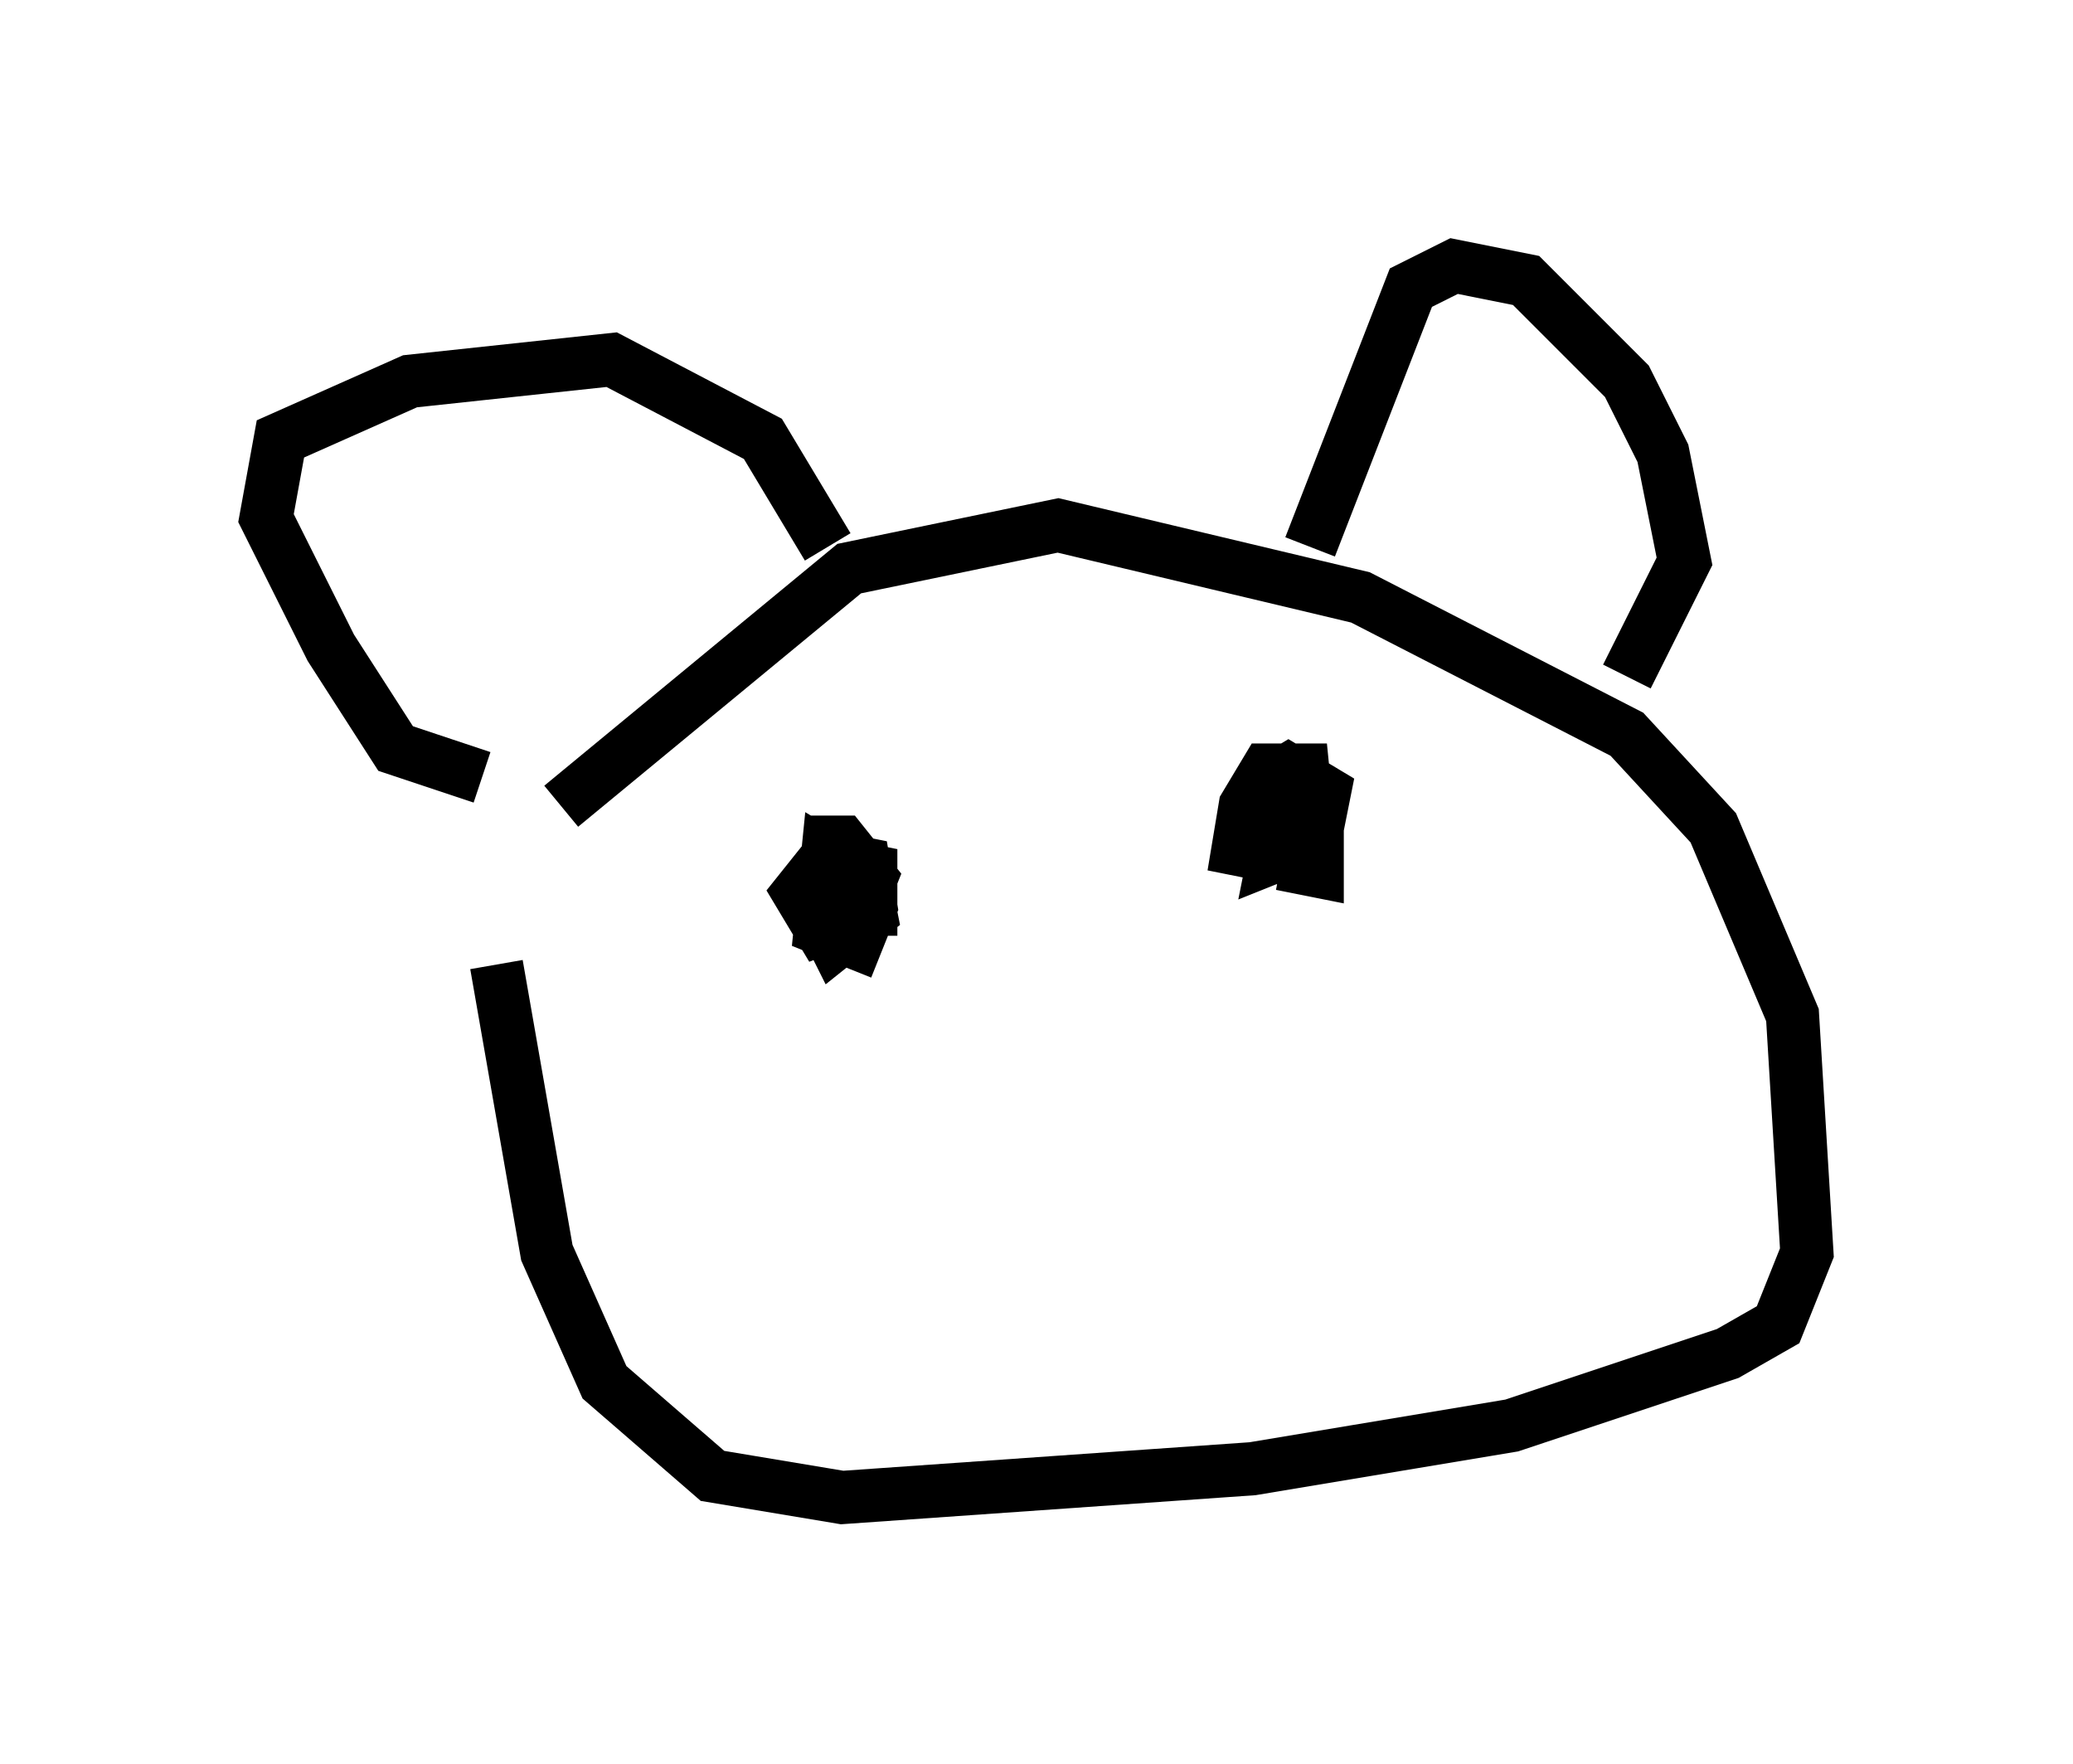 <?xml version="1.0" encoding="utf-8" ?>
<svg baseProfile="full" height="33.139" version="1.1" width="38.958" xmlns="http://www.w3.org/2000/svg" xmlns:ev="http://www.w3.org/2001/xml-events" xmlns:xlink="http://www.w3.org/1999/xlink"><defs /><rect fill="white" height="33.139" width="38.958" x="0" y="0" /><path d="M9.059, 17.043 m1.488, -1.894 l5.413, -4.465 3.924, -0.812 l5.683, 1.353 5.007, 2.571 l1.624, 1.759 1.488, 3.518 l0.271, 4.465 -0.541, 1.353 l-0.947, 0.541 -4.059, 1.353 l-4.871, 0.812 -7.713, 0.541 l-2.436, -0.406 -2.03, -1.759 l-1.083, -2.436 -0.947, -5.413 m-0.271, -3.518 l-1.624, -0.541 -1.218, -1.894 l-1.218, -2.436 0.271, -1.488 l2.436, -1.083 3.789, -0.406 l2.842, 1.488 1.218, 2.03 m9.066, 0.0 l1.894, -4.871 0.812, -0.406 l1.353, 0.271 1.894, 1.894 l0.677, 1.353 0.406, 2.03 l-1.083, 2.165 m-15.426, 3.112 l0.677, 0.0 0.541, 0.677 l-0.271, 0.677 -0.677, 0.271 l-0.406, -0.677 0.541, -0.677 l0.677, 0.135 0.135, 0.812 l-0.271, 0.677 -0.677, -0.271 l0.135, -1.353 0.677, 0.406 l0.135, 0.677 -0.677, 0.541 l-0.406, -0.812 0.406, -0.677 l0.677, 0.135 0.0, 1.218 m7.172, -2.706 l0.677, -0.406 0.677, 0.406 l-0.271, 1.353 -1.353, -0.271 l0.135, -0.812 0.406, -0.677 l0.677, 0.0 0.135, 1.353 l-0.677, 0.271 0.135, -0.677 l0.677, 0.271 0.0, 0.677 l-0.677, -0.135 " fill="none" stroke="black" stroke-width="1" /></svg>